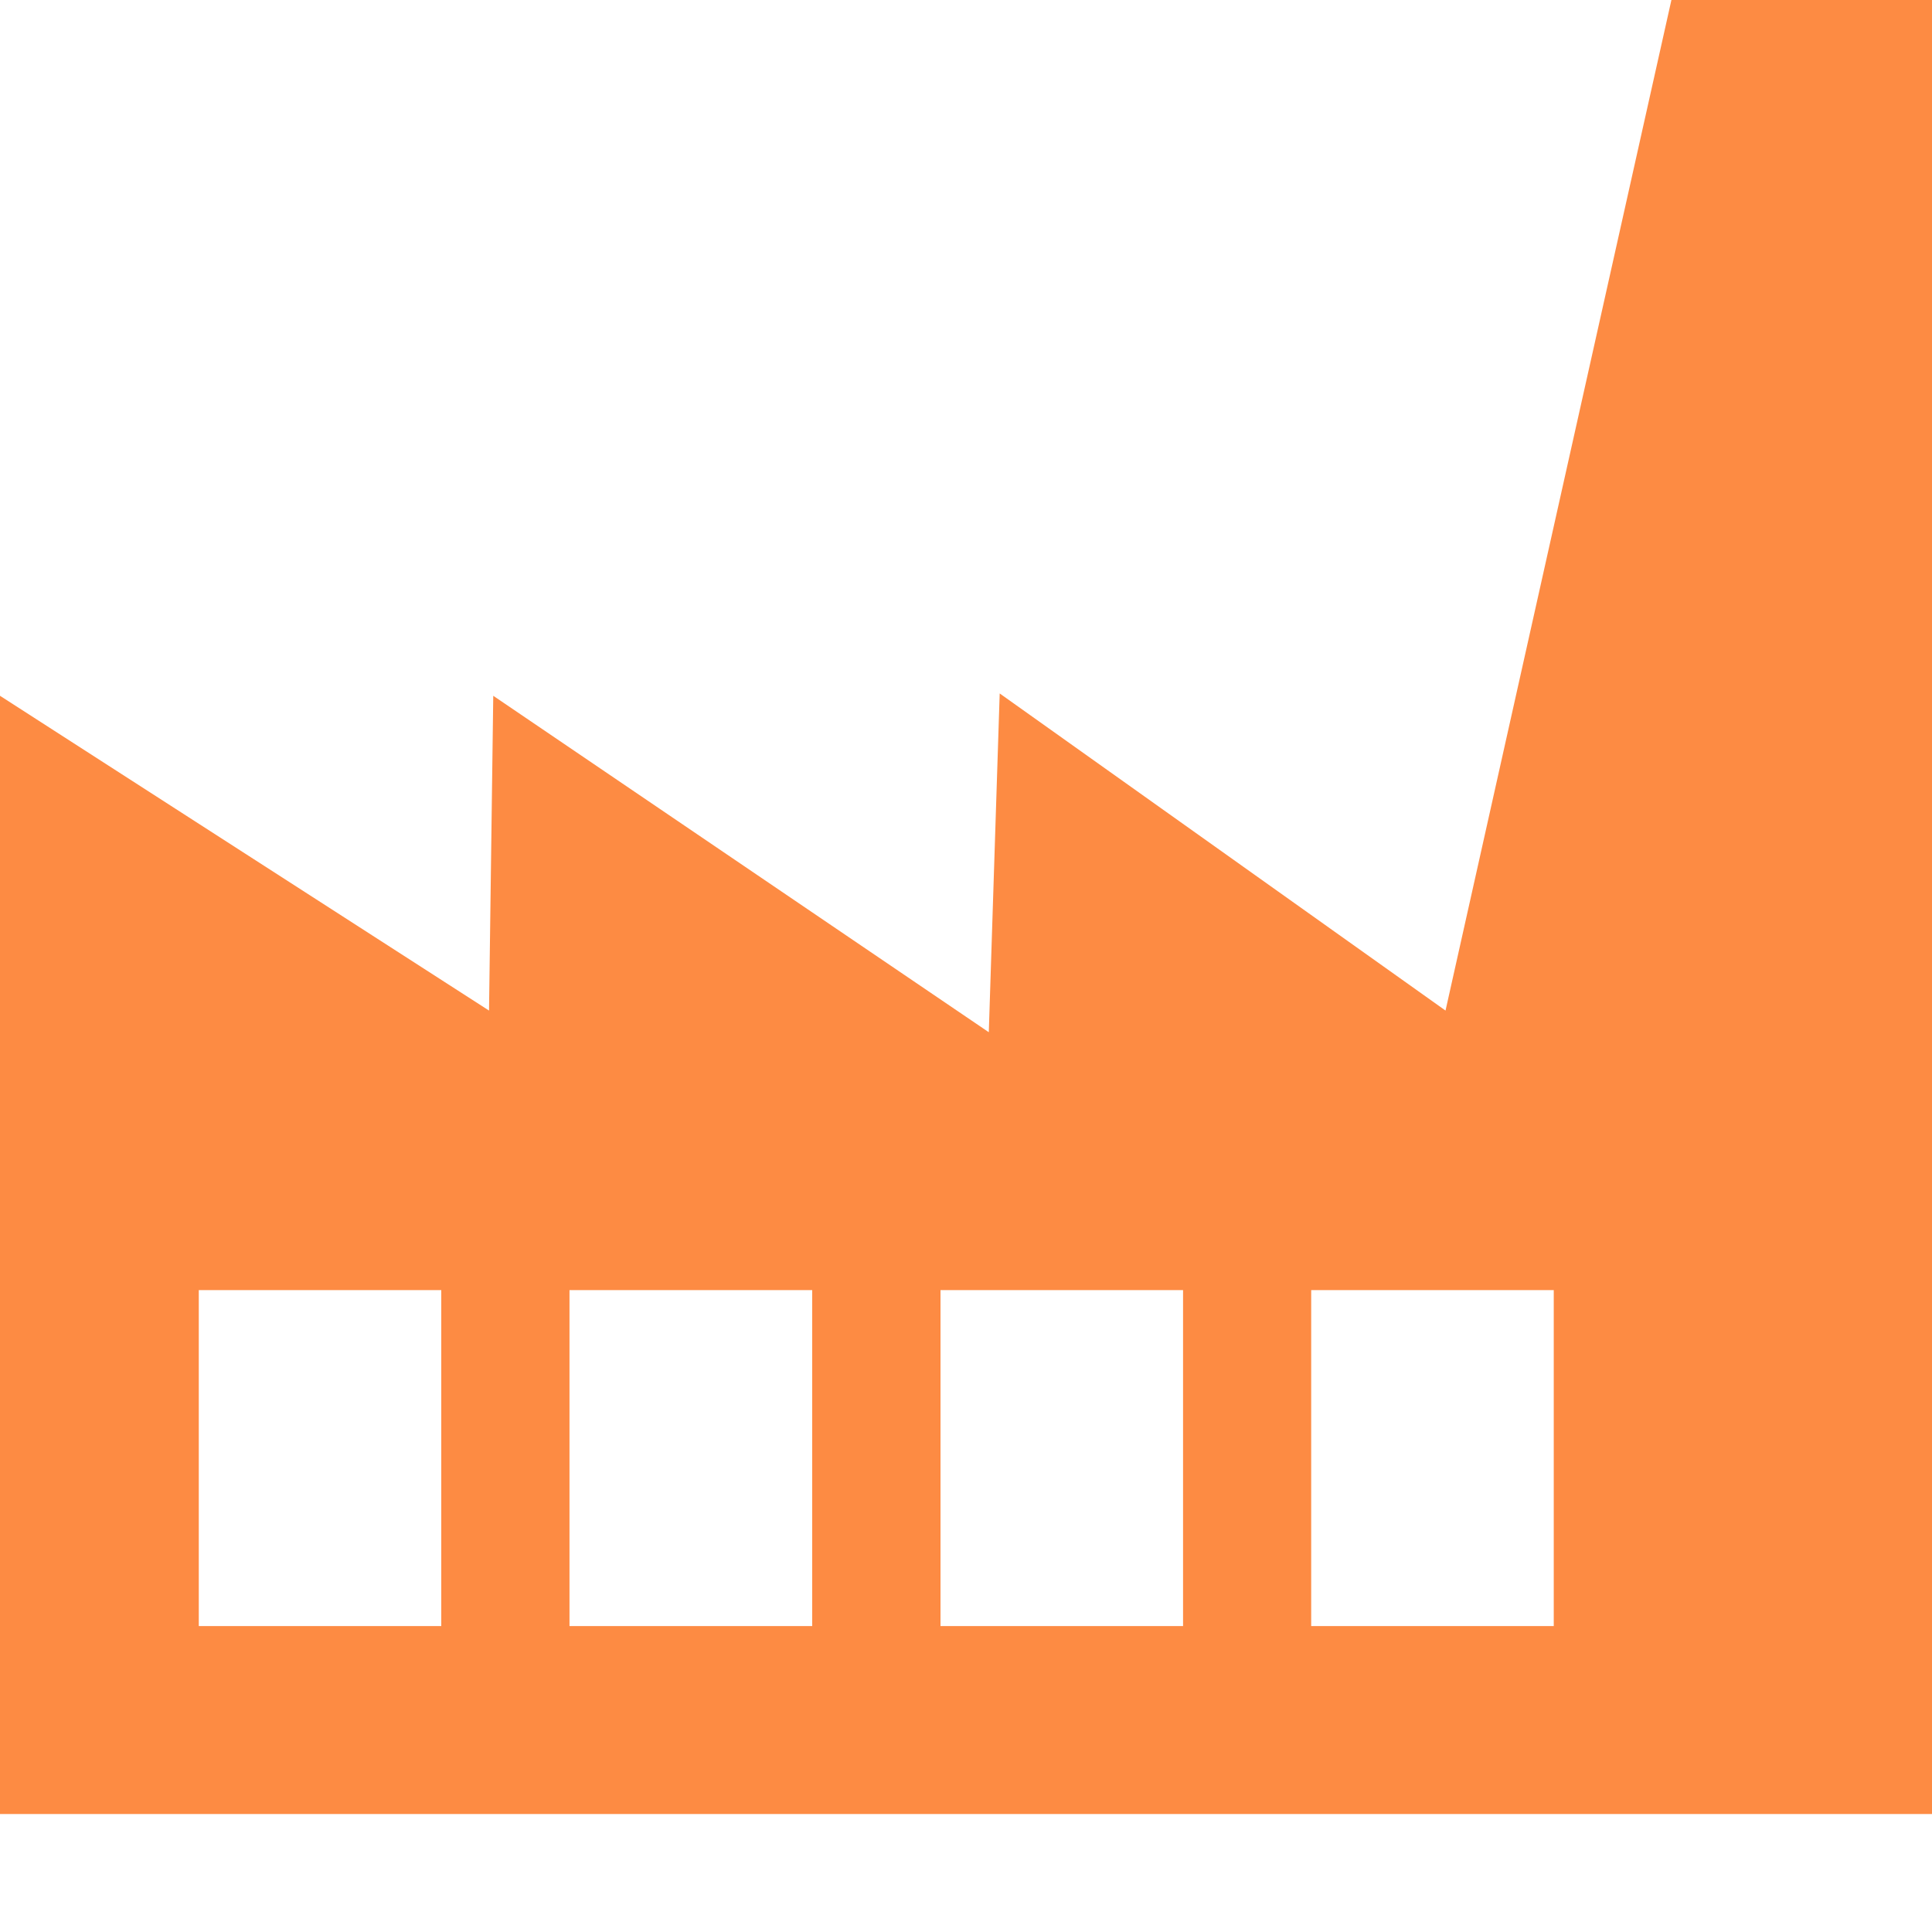 <?xml version="1.0" encoding="utf-8"?>
<!-- Generator: Adobe Illustrator 16.0.1, SVG Export Plug-In . SVG Version: 6.00 Build 0)  -->
<!DOCTYPE svg PUBLIC "-//W3C//DTD SVG 1.1//EN" "http://www.w3.org/Graphics/SVG/1.1/DTD/svg11.dtd">
<svg version="1.1" id="Layer_1" xmlns="http://www.w3.org/2000/svg" xmlns:xlink="http://www.w3.org/1999/xlink" x="0px" y="0px"
	 width="100px" height="100px" viewBox="0 0 100 100" enable-background="new 0 0 100 100" xml:space="preserve">
<path fill="#FD8B43" d="M86.512,0L74.82,52.307L51.744,35.893L51.18,53.428L25.531,36.014l-0.219,16.293L0,36.014v57.879h100V0
	H86.512z M22.836,84.166H10.289V66.775H22.84v17.391H22.836z M42.039,84.166H29.477V66.775h12.562V84.166z M61.234,84.166H48.68
	V66.775h12.555V84.166z M80.422,84.166H67.867V66.775h12.555V84.166z"/>
</svg>
